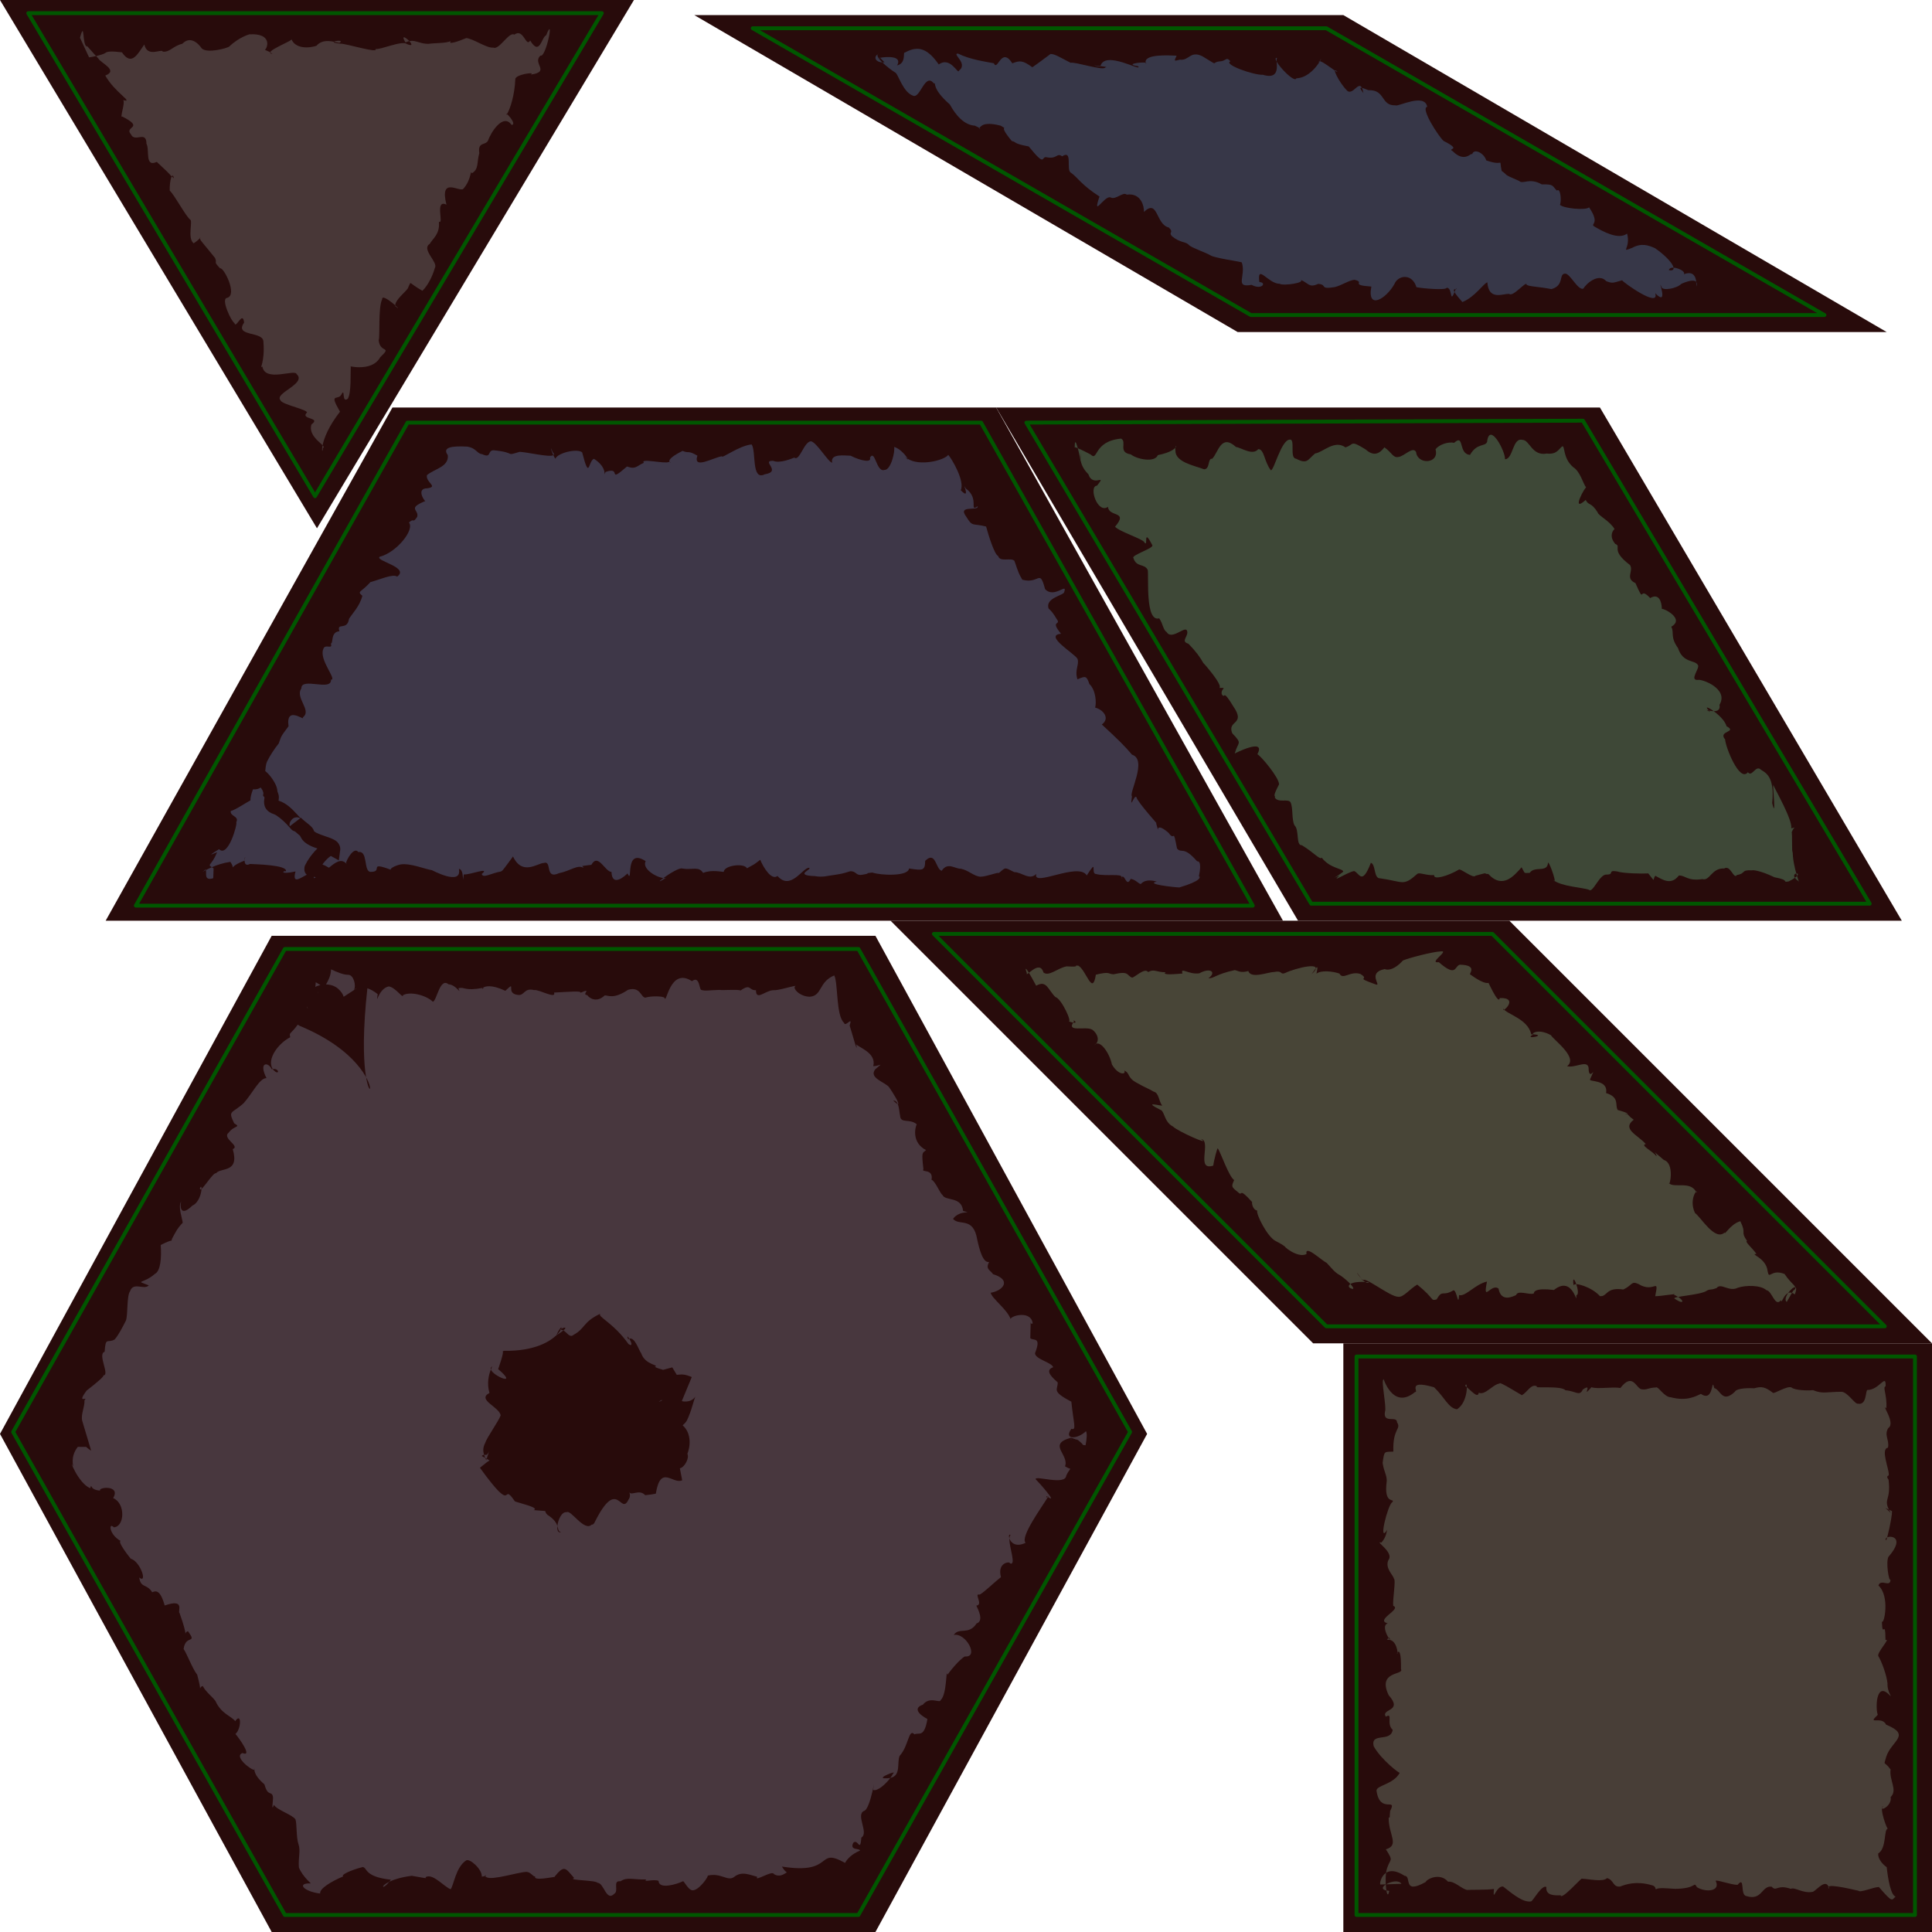 <?xml version="1.0" encoding="UTF-8" standalone="no"?>
<!-- Created with Inkscape (http://www.inkscape.org/) -->
<svg
   xmlns:dc="http://purl.org/dc/elements/1.1/"
   xmlns:cc="http://creativecommons.org/ns#"
   xmlns:rdf="http://www.w3.org/1999/02/22-rdf-syntax-ns#"
   xmlns:svg="http://www.w3.org/2000/svg"
   xmlns="http://www.w3.org/2000/svg"
   xmlns:xlink="http://www.w3.org/1999/xlink"
   xmlns:sodipodi="http://sodipodi.sourceforge.net/DTD/sodipodi-0.dtd"
   xmlns:inkscape="http://www.inkscape.org/namespaces/inkscape"
   width="1000"
   height="1000"
   id="svg2"
   sodipodi:version="0.32"
   inkscape:version="0.46"
   sodipodi:docname="volcanic.svg"
   inkscape:output_extension="org.inkscape.output.svg.inkscape"
   version="1.0"
   inkscape:export-filename="/Users/joe/Documents/Code/BattleMints/volcanic-theme.png"
   inkscape:export-xdpi="23.040001"
   inkscape:export-ydpi="23.040001">
  <sodipodi:namedview
     id="base"
     pagecolor="#ffffff"
     bordercolor="#666666"
     borderopacity="1.0"
     gridtolerance="10000"
     guidetolerance="10"
     objecttolerance="10"
     inkscape:pageopacity="0.0"
     inkscape:pageshadow="2"
     inkscape:zoom="1.0610557"
     inkscape:cx="176.4885"
     inkscape:cy="807.62691"
     inkscape:document-units="px"
     inkscape:current-layer="layer5"
     showgrid="true"
     inkscape:snap-global="true"
     inkscape:object-nodes="true"
     inkscape:window-width="1077"
     inkscape:window-height="832"
     inkscape:window-x="315"
     inkscape:window-y="36"
     inkscape:snap-nodes="true"
     inkscape:snap-bbox="true"
     showguides="true"
     inkscape:guide-bbox="true">
    <inkscape:grid
       empspacing="5"
       spacingy="7.812px"
       spacingx="7.812px"
       enabled="true"
       visible="true"
       id="grid2385"
       type="xygrid" />
    <inkscape:grid
       dotted="false"
       empopacity="0.251"
       empcolor="#ff00ff"
       opacity="0.125"
       color="#ff00ff"
       spacingy="86.6px"
       spacingx="86.6px"
       enabled="false"
       visible="true"
       id="grid2387"
       type="xygrid" />
  </sodipodi:namedview>
  <defs
     id="defs4">
    <linearGradient
       id="linearGradient3709">
      <stop
         id="stop3711"
         offset="0"
         style="stop-color:#ffffff;stop-opacity:1" />
      <stop
         style="stop-color:#e7b291;stop-opacity:1"
         offset="0.133"
         id="stop3721" />
      <stop
         style="stop-color:#c37d0b;stop-opacity:1;"
         offset="0.265"
         id="stop3719" />
      <stop
         style="stop-color:#320b0b;stop-opacity:1;"
         offset="0.5"
         id="stop3717" />
      <stop
         id="stop3713"
         offset="1"
         style="stop-color:#280b0b;stop-opacity:1;" />
    </linearGradient>
    <inkscape:perspective
       id="perspective10"
       inkscape:persp3d-origin="372.04724 : 350.78739 : 1"
       inkscape:vp_z="744.09448 : 526.18109 : 1"
       inkscape:vp_y="0 : 1000 : 0"
       inkscape:vp_x="0 : 526.18109 : 1"
       sodipodi:type="inkscape:persp3d" />
    <radialGradient
       inkscape:collect="always"
       xlink:href="#linearGradient3709"
       id="radialGradient4919"
       gradientUnits="userSpaceOnUse"
       gradientTransform="matrix(5.415,0.881,-0.994,6.108,-1008.63,-4158.862)"
       cx="393.999"
       cy="744.219"
       fx="393.999"
       fy="744.219"
       r="51.314" />
  </defs>
  <g
     inkscape:label="Theme"
     id="layer5"
     inkscape:groupmode="layer">
    <path
       style="fill:#280b0b;fill-rule:evenodd;stroke:none;stroke-width:1.953;stroke-linecap:butt;stroke-linejoin:round;stroke-miterlimit:4;stroke-dasharray:none;stroke-opacity:1;display:inline"
       d="M 0,742.188 L 140.625,484.375 L 453.125,484.375 L 593.75,742.188 L 453.125,1000 L 140.625,1000 L 0,742.188 z"
       id="path13377"
       inkscape:label="#path5308"
       sodipodi:nodetypes="ccccccc" />
    <path
       style="fill:#280b0b;fill-opacity:1;fill-rule:evenodd;stroke:none;stroke-width:1.953;stroke-linecap:butt;stroke-linejoin:round;stroke-miterlimit:4;stroke-dasharray:none;stroke-opacity:1;display:inline"
       d="M 54.688,476.562 L 203.125,210.938 L 515.625,210.938 L 664.062,476.562 L 54.688,476.562 z"
       id="path13382"
       inkscape:label="#path5306"
       sodipodi:nodetypes="ccccc" />
    <path
       style="fill:#280b0b;fill-opacity:1;fill-rule:evenodd;stroke:none;stroke-width:1.953;stroke-linecap:butt;stroke-linejoin:round;stroke-miterlimit:4;stroke-dasharray:none;stroke-opacity:1;display:inline"
       d="M 695.312,1000 L 1000,1000 L 1000,695.312 L 695.312,695.312 L 695.312,1000 z"
       id="path13384"
       inkscape:label="#path5304"
       sodipodi:nodetypes="ccccc" />
    <path
       style="fill:#280b0b;fill-opacity:1;fill-rule:evenodd;stroke:none;stroke-width:1.953;stroke-linecap:butt;stroke-linejoin:round;stroke-miterlimit:4;stroke-dasharray:none;stroke-opacity:1;display:inline"
       d="M 359.375,7.812 L 695.312,7.812 L 976.562,171.875 L 640.625,171.875 L 359.375,7.812 z"
       id="path13386"
       sodipodi:nodetypes="ccccc"
       inkscape:label="#path5298" />
    <path
       style="fill:#280b0b;fill-opacity:1;fill-rule:evenodd;stroke:none;stroke-width:1.953;stroke-linecap:butt;stroke-linejoin:round;stroke-miterlimit:4;stroke-dasharray:none;stroke-opacity:1;display:inline"
       d="M 515.625,210.938 L 671.875,476.562 L 984.375,476.562 L 828.125,210.938 L 515.625,210.938 z"
       id="path13388"
       inkscape:label="#path5300"
       sodipodi:nodetypes="ccccc" />
    <path
       style="fill:#280b0b;fill-opacity:1;fill-rule:evenodd;stroke:none;stroke-width:1.953;stroke-linecap:butt;stroke-linejoin:round;stroke-miterlimit:4;stroke-dasharray:none;stroke-opacity:1;display:inline"
       d="M 0,-1.1368684e-13 L 328.125,-1.1368684e-13 L 164.062,273.438 L 0,-1.1368684e-13 z"
       id="path13390"
       inkscape:label="#path5302"
       sodipodi:nodetypes="cccc" />
    <path
       style="fill:#280b0b;fill-opacity:1;fill-rule:evenodd;stroke:none;stroke-width:1.953;stroke-linecap:butt;stroke-linejoin:round;stroke-miterlimit:4;stroke-dasharray:none;stroke-opacity:1;display:inline"
       d="M 1000,695.312 L 781.25,476.562 L 460.938,476.562 L 679.688,695.312 L 1000,695.312 z"
       id="path13392"
       sodipodi:nodetypes="ccccc"
       inkscape:label="#path6418" />
    <path
       inkscape:transform-center-y="33.599269"
       inkscape:transform-center-x="10.237591"
       inkscape:label="#path5302"
       id="path2453"
       d="M 46.106,29.697 C 47.922,29.462 52.614,28.533 54.432,27.482 C 55.481,26.368 58.885,26.57 63.115,27.085 C 68.178,34.545 71.306,27.787 74.707,23.032 C 76.267,30.11 83.782,24.916 84.271,26.744 C 88.028,27.072 89.481,23.81 94.331,22.664 C 99.642,17.231 104.518,25.3 104.387,25.018 C 107.117,27.842 117.816,24.913 118.693,24.055 C 123.904,19.025 129.639,17.566 129.253,17.763 C 140.752,17.151 138.663,24.526 137.135,25.789 C 141.911,27.944 138.441,26.283 141.033,27.91 C 135.209,27.071 152.382,20.884 150.819,20.223 C 152.488,24.487 158.083,25.436 163.75,23.723 C 167.244,19.648 172.883,21.692 175.655,22.186 C 179.386,19.975 167.206,21.684 175.99,22.588 C 179.458,22.518 195.986,27.871 194.39,25.327 C 196.504,26.024 208.349,20.661 210.657,22.825 C 217.866,25.792 205.202,14.316 209.9,21.979 C 214.638,19.663 216.652,22.946 222.051,22.654 C 225.195,22.208 230.875,22.444 233.31,21.264 C 231.629,23.257 236.942,21.573 241.31,19.711 C 245.036,19.999 251.999,25.096 255.308,24.626 C 258.347,26.124 263.518,16.138 266.211,17.932 C 271.064,14.313 272.156,24.821 274.427,20.97 C 279.453,29.354 280.28,19.074 282.68,18.289 C 287.198,6.747 282.625,30.135 279.765,28.764 C 275.263,32.735 285.234,37.164 274.683,38.624 C 277.789,36.947 266.41,38.539 266.717,41.076 C 266.456,48.323 264.308,56.3 262.145,59.496 C 261.094,56.963 268.093,64.589 264.77,64.645 C 260.416,58.296 253.858,68.861 252.648,72.712 C 251.314,75.463 247.153,73.174 248.087,79.291 C 246.687,83.967 248.002,87.518 244.228,89.713 C 243.422,87.245 244.172,92.844 239.828,97.712 C 238.094,99.777 227.298,90.924 231.077,105.93 C 224.767,102.896 230.027,116.418 227.168,114.759 C 227.828,121.176 223.966,123.466 222.427,126.239 C 217.877,129.025 226.943,135.768 225.099,138.632 C 224.119,142.271 221.682,147.601 218.647,150.508 C 210.913,146.183 213.165,145.196 211.367,148.557 C 211.347,150.243 204.247,154.903 204.561,158.437 C 210.41,163.214 197.507,150.814 197.798,154.91 C 195.668,159.205 196.773,174.067 196.006,176.158 C 196.763,183.074 203.211,178.816 196.791,184.912 C 192.172,193.366 177.992,188.648 181.55,189.703 C 181.356,192.762 181.921,203.391 180.018,206.376 C 176.653,209.014 178.833,200.092 176.673,204.269 C 174.83,207.551 170.098,202.905 175.984,213.093 C 164.108,228.293 167.02,237.052 167.095,231.909 C 169.885,230.919 159.04,226.688 161.204,219.68 C 166.427,215.984 155.822,217.2 158.551,213.859 C 161.337,212.361 145.761,209.495 145.24,207.223 C 141.536,203.524 159.034,198.647 153.522,193.632 C 152.746,190.846 137.193,198.067 135.801,189.701 C 133.93,191.047 137.299,188.021 136.32,176.657 C 136.014,171.349 121.122,174.386 126.365,166.954 C 125.544,160.436 122.152,170.623 121.338,167.205 C 119.768,166.457 114.153,154.675 117.504,154.171 C 123.208,152.832 115.707,138.02 113.915,138.912 C 110.142,134.827 112.603,136.797 111.337,133.569 C 107.303,128.446 103.205,123.918 103.784,124.069 C 102.544,122.178 105.996,122.04 100.242,125.95 C 96.765,123.21 100.091,113.967 98.325,113.606 C 95.487,110.863 90.621,101.396 87.844,98.604 C 87.684,93.69 89.174,88.249 90.022,92.312 C 86.167,89.02 91.227,93.105 81.156,83.799 C 74.714,86.83 77.586,77.295 75.803,74.402 C 75.734,67.262 69.816,74.021 67.739,69.491 C 64.08,65.333 75.177,66.401 63.373,60.357 C 61.69,61.543 65.05,52.956 63.725,51.822 C 69.68,53.379 59.345,47.833 54.496,39.101 C 61.482,36.427 52.276,32.726 50.963,30.353 C 47.314,26.52 44.181,22.528 45.037,24.109 C 42.388,23.651 43.995,9.887 41.401,19.534"
       style="fill:#483737;fill-opacity:1;fill-rule:evenodd;stroke:none;stroke-width:1.953;stroke-linecap:butt;stroke-linejoin:round;stroke-miterlimit:4;stroke-dasharray:none;stroke-opacity:1;display:inline" />
    <path
       inkscape:label="#path6418"
       sodipodi:nodetypes="ccccc"
       id="path2515"
       d="M 928.136,668.097 C 931.272,666.036 927.613,665.39 923.673,659.406 C 916.471,656.578 915.778,662.795 914.912,657.925 C 914.175,650.864 905.245,649.073 909.144,649.043 C 907.307,646.277 902.804,642.552 904.269,642.319 C 900.592,636.99 904.207,639.06 900.793,632.102 C 895.51,633.61 892.562,639.766 892.68,637.928 C 887.611,642.604 880.264,629.842 877.339,627.87 C 873.805,620.426 879.12,614.658 878.096,617.305 C 875.25,610.863 866.347,615.236 863.826,612.368 C 864.203,614.482 866.941,602.132 861.196,600.391 C 853.255,593.774 857.871,596.979 857.352,598.492 C 855.582,595.866 848.612,592.684 851.87,592.182 C 847.808,587.448 839.219,584.472 845.611,579.571 C 842.644,577.362 844.397,578.551 842.086,576.44 C 838.859,576.716 847.237,577.223 837.359,574.548 C 835.714,572.179 838.59,568.001 831.295,565.757 C 832.575,558.548 822.078,560.134 823.025,558.637 C 826.766,550.15 822.895,559.602 822.296,553.964 C 822.68,547.561 815.536,553.102 811.104,551.853 C 817.195,547.464 803.906,538.092 802.787,535.822 C 795.315,531.714 791.946,535.739 793.994,535.254 C 787.259,538.676 802.624,535.542 792.562,535.35 C 790.813,527.223 779.66,524.96 778.176,522.067 C 776.891,525.047 786.896,516.235 776.249,516.59 C 775.752,520.933 769.198,505.828 770.432,508.775 C 767.272,509.293 761.408,504.542 761.015,504.395 C 759.86,504.403 765.443,499.535 755.657,499.324 C 752.808,499.882 754.09,506.216 744.736,498.025 C 738.853,498.804 750.752,491.654 745.624,492.451 C 741.716,492.583 729.022,495.872 726.125,497.165 C 724.007,499.593 720.116,502.82 716.68,501.607 C 707.398,503.446 715.221,510.484 712.222,509.589 C 700.161,505.318 709.61,507.564 704.206,504.15 C 698.904,502.319 695.05,507.482 693.315,503.926 C 689.731,502.666 683.664,502.09 681.402,503.98 C 682.36,499.431 682.135,499.508 678.884,504.218 C 687.035,496.825 670.075,501.17 665.036,503.693 C 662.404,504.625 664.129,502.158 659.393,503.111 C 656.421,503.103 647.469,506.829 646.127,502.608 C 642.118,503.736 640.917,502.478 639.131,502.115 C 629.117,504.3 628.322,506.521 625.459,506.333 C 629.74,503.384 626.743,500.51 620.769,503.782 C 615.412,504.615 610.753,500.288 612.072,503.886 C 609.031,504.148 600.886,504.909 603.342,503.258 C 598.361,503.21 597.37,501.336 594.27,503.151 C 592.599,500.542 586.983,506.216 585.942,506.004 C 583.022,504.91 584.69,502.367 576.369,504.295 C 573.3,504.137 574.655,502.679 567.214,504.493 C 565.449,515.792 562.319,502.248 558.146,499.827 C 554.819,499.547 560.243,500.643 552.099,500.191 C 547.397,501.019 542.978,505.645 540.084,503.358 C 538.065,496.237 530.596,506.49 531.501,503.712 C 530.379,500.598 530.345,499.062 536.322,510.21 C 541.767,507.101 542.328,512.193 546.257,516.048 C 549.401,516.797 555.361,529.746 552.979,528.647 C 560.23,530.981 554.362,526.771 555.95,528.601 C 551.331,534.755 561.958,530.886 565.372,532.967 C 568.161,534.917 569.506,539.002 566.512,540.954 C 569.109,537.563 574.32,545.003 575.533,550.979 C 579.105,556.994 583.213,556.097 581.857,554.088 C 585.113,555.497 583.173,557.626 588.327,560.422 C 592.889,563.03 594.101,563.244 597.165,565.04 C 599.945,565.662 599.731,570.069 601.509,572.135 C 601.968,572.932 589.937,569.164 601.285,574.787 C 603.035,576.826 602.982,580.927 607.215,583.144 C 609.286,585.369 627.245,593.452 621.668,589.533 C 627.268,590.553 618.675,606.372 627.993,603.311 C 628.179,601.119 630.17,593.409 630.375,594.45 C 632.004,596.949 636.111,609.119 638.795,610.781 C 637.239,614.263 637.335,614.278 640.82,617.099 C 643.533,619.725 640.536,613.716 648.199,622.29 C 647.836,621.444 647.857,625.959 650.746,626.624 C 649.993,628.333 656,640.164 660.154,642.28 C 666.491,645.553 664.488,645.399 664.993,644.904 C 663.657,644.636 671.666,651.478 676.251,649.091 C 675.268,643.97 683.969,652.344 686.703,653.684 C 689.881,657.163 690.433,657.907 692.162,659.194 C 696.43,661.53 701.552,666.783 700.272,667.146 C 696.364,666.648 697.117,662.543 708.667,663.698 C 705.923,666.092 698.158,652.196 705.406,662.953 C 705.603,659.867 719.209,671.171 723.735,671.221 C 726.414,671.559 729.461,667.357 733.552,664.898 C 742.947,672.476 740.214,673.401 743.562,672.589 C 746.809,667.081 746.461,671.356 752.26,667.88 C 754.045,667.398 754.799,677.207 755.207,670.311 C 758.444,671.373 763.454,664.754 769.66,663.325 C 767.368,674.83 771.664,664.02 775.626,666.951 C 776.991,674.363 783.232,670.948 784.727,670.329 C 785.649,667.582 791.168,670.347 793.871,669.534 C 793.937,668.672 794.518,666.481 804.31,667.696 C 814.461,659.573 816.255,677.009 815.919,670.352 C 818.671,670.221 813.284,656.35 814.461,665.277 C 814.94,663.46 823.926,666.172 828.132,670.881 C 832.105,671.274 831,666.088 840.22,667.445 C 844.923,665.327 844.196,662.804 848.085,664.615 C 856.328,669.711 858.795,660.487 856.729,670.918 C 859.77,670.926 869.12,669.264 866.381,670.123 C 872.069,672.67 872.168,675.847 867.017,672.329 C 863.832,671.022 880.591,670.467 883.586,667.955 C 885.813,666.95 884.581,668.066 888.484,666.711 C 890.72,663.736 894.907,668.893 899.501,666.526 C 903.732,665.125 911.398,665.128 914.288,667.794 C 917.277,668.139 918.694,676.917 921.859,672.939 C 922.1,676.183 923.769,665.903 929.012,669.996 C 932.432,660.591 921.585,671.588 924.816,673.869"
       style="fill:#484537;fill-opacity:1;fill-rule:evenodd;stroke:none;stroke-width:1.953;stroke-linecap:butt;stroke-linejoin:round;stroke-miterlimit:4;stroke-dasharray:none;stroke-opacity:1;display:inline" />
    <path
       inkscape:label="#path5304"
       id="path2581"
       d="M 714.431,975.425 C 713.847,974.755 716.05,963.775 727.001,970.914 C 730.907,970.937 725.675,980.928 737.906,974.138 C 738.586,972.503 745.34,969.137 749.488,973.944 C 752.911,973.584 756.254,977.571 759.392,978.244 C 761.483,978.076 769.849,978.266 773.263,977.727 C 772.618,985.328 774.225,976.059 777.985,976.449 C 783.974,981.204 788.491,984.694 792.427,984.187 C 793.379,984.183 797.955,975.368 800.411,976.691 C 799.888,981.239 804.752,981.114 807.797,980.995 C 808.07,983.704 818.114,972.427 818.688,972.393 C 822.718,972.582 829.659,974.275 831.803,972.11 C 835.428,973.027 834.732,976.985 838.642,976.452 C 841.727,975.24 847.046,973.528 854.78,975.732 C 858.206,976.539 855.762,978.698 858.065,977.477 C 861.052,976.932 865.617,977.805 868.368,977.627 C 878.565,977.256 876.373,973.632 878.354,976.824 C 882.98,979.648 890.696,978.973 888.055,973.58 C 887.94,972.635 895.999,975.615 899.36,975.596 C 903.44,970.683 900.507,980.825 903.86,981.382 C 912.098,984.012 911.754,975.919 916.993,976.534 C 919.522,979.362 919.674,975.156 926.898,977.659 C 929.057,976.559 933.048,980.257 938.409,979.19 C 940.769,977.87 945.47,971.697 946.831,977.7 C 943.474,974.337 956.893,977.489 961.957,978.656 C 962.809,979.82 969.726,976.724 972.519,976.724 C 979.804,985.118 979.057,983.553 981.138,981.654 C 978.775,981.079 977.247,972.959 976.559,966.459 C 974.282,964.852 971.943,962.077 972.152,959.357 C 976.72,956.6 974.89,946.225 977.262,946.547 C 977.009,947.797 972.413,935.432 974.724,934.831 C 972.007,938.199 979.509,934.941 978.583,930.174 C 982.374,926.552 977.738,921.411 978.576,915.901 C 975.065,910.993 974.884,914.576 976.326,909.252 C 979.008,900.974 989.531,898.14 976.234,892.676 C 974.032,887.867 965.937,893.296 971.944,887.576 C 970.764,884.889 970.811,870.551 977.509,876.88 C 980.561,879.72 976.732,876.409 976.971,871.313 C 976.531,867.088 974.075,860.245 972.191,857.149 C 971.464,855.256 978.902,847.539 975.925,848.921 C 975.844,837.124 974.375,848.916 974.055,839.28 C 975.126,841.274 978.407,826.279 972.278,820.65 C 973.486,816.918 978.471,821.958 978.506,817.663 C 977.625,818.583 976.066,808.544 977.442,805.819 C 988.368,793.334 974.075,794.416 976.221,797.262 C 976.602,797.545 979.321,785.571 979.318,782.185 C 973.496,779.322 976.73,780.877 978.657,783.131 C 974.108,775.336 978.941,777.63 977.525,765.899 C 975.842,763.626 977.689,764.228 977.632,763.29 C 977.758,760.117 973.256,749.925 977.197,749.325 C 978.109,745.427 975.041,742.857 977.371,739.141 C 981.433,736.684 973.405,726.124 976.372,728.951 C 976.865,722.283 974.296,717.839 975.983,717.603 C 976.298,710.395 972.802,719.53 966.53,719.455 C 965.498,720.04 966.267,727.452 961.698,726.537 C 960.123,726.975 956.439,720.593 953.218,720.395 C 945.534,720.351 943.491,721.667 938.418,719.538 C 935.398,719.895 928.897,719.55 927.423,718.235 C 925.296,716.839 917.81,721.963 917.554,720.84 C 913.816,717.969 911.854,717.427 908.011,718.568 C 902.777,718.278 898.48,718.985 897.992,720.341 C 891.363,726.617 890.639,719.337 887.292,718.467 C 885.685,711.829 887.35,726.285 880.395,721.477 C 877.802,722.63 873.118,725.437 864.815,723.223 C 861.293,723.142 858.274,717.343 857.083,718.147 C 852.874,718.337 852.746,719.47 849.743,719.105 C 846.788,718.751 845.225,710.018 838.7,718.431 C 834.718,717.666 826.704,719.142 823.744,718.017 C 818.011,724.463 825.025,715.159 819.245,719.24 C 817.491,722.962 815.691,719.974 810.259,719.597 C 808.045,717.005 792.977,718.802 795.641,717.626 C 792.611,715.927 790.653,720.445 787.859,722.087 C 788.832,723.111 775.663,714.517 776.19,716.111 C 772.642,716.548 768.664,722.409 765.406,720.86 C 764.889,724.135 761.536,719.713 758.362,717.322 C 759.759,713.519 760.156,725.909 754.099,729.435 C 749.738,728.868 747.819,723.386 742.286,718.05 C 727.654,713.854 734.724,720.782 732.429,720.498 C 720.679,730.263 715.768,712.396 716.176,713.933 C 714.572,714.026 717.877,728.513 716.845,730.74 C 715.756,737.071 723.059,732.549 723.097,736.162 C 725.453,739.948 720.768,739.086 721.198,751.334 C 716.531,751.642 716.529,750.521 715.644,757.26 C 716.473,762.325 717.759,763.108 717.786,766.554 C 716.003,779.541 722.457,775.119 720.625,777.573 C 718.429,778.517 713.014,799.79 718.1,791.728 C 717.656,792.423 717.701,795.538 714.986,798.45 C 710.929,797.254 721.85,803.459 718.645,807.456 C 716.694,811.64 721.186,815.328 721.463,817.071 C 722.643,817.796 720.739,827.802 721.135,831.188 C 725.753,832.864 711.357,838.568 718.337,840.263 C 713.853,841.405 721.125,852.059 719.112,847.582 C 715.186,850.698 722.112,845.03 723.443,855.561 C 721.954,858.195 725.354,848.481 725.155,863.938 C 726.955,867.135 712.685,864.67 718.757,877.392 C 726.541,886.156 714.598,884.254 717.287,888.561 C 721.261,886.186 717.318,892.284 720.853,895.338 C 719.925,902.011 709.299,896.453 711.003,903.817 C 714.943,910.984 724.915,918.434 724.536,917.539 C 721.232,923.786 712.082,924.042 712.489,927.001 C 714.337,939.169 723.372,929.895 719.528,937.378 C 718.995,942.527 719.84,939.725 718.764,940.996 C 718.739,949.634 724.496,955.103 717.324,957.203 C 721.454,963.671 719.649,961.691 717.886,967.157 C 716.281,972.417 717.884,985.243 719.056,978.718 C 709.7,978.019 722.942,970.978 725.388,975.074"
       style="fill:#483e37;fill-opacity:1;fill-rule:evenodd;stroke:none;stroke-width:1.953;stroke-linecap:butt;stroke-linejoin:round;stroke-miterlimit:4;stroke-dasharray:none;stroke-opacity:1;display:inline" />
    <path
       style="fill:#48373e;fill-rule:evenodd;stroke:none;stroke-width:1.953;stroke-linecap:butt;stroke-linejoin:round;stroke-miterlimit:4;stroke-dasharray:none;stroke-opacity:1;display:inline"
       d="M 171.375,501.75 C 171.343,502.294 171.27,502.768 171.219,503.156 C 171.027,504.593 170.694,505.483 170.375,506.312 C 169.946,507.428 169.336,508.474 168.75,509.531 C 170.273,509.576 172.072,509.874 173.656,510.812 C 175.626,511.979 176.796,513.611 177.406,514.75 C 177.766,515.423 177.656,515.45 177.875,515.938 L 184.75,511.469 C 184.127,511.714 183.606,512.035 183.188,512.375 C 184.509,510.129 183.005,504.551 180.281,504.562 C 177.592,504.562 174.341,503.103 171.375,501.75 z M 431.812,504.875 C 423.621,508.27 425.677,515.419 419.125,515.906 C 413.649,515.813 409.678,511.09 411.906,510.25 C 409.185,510.586 402.808,512.755 400.125,512.531 C 395.932,512.804 391.305,518.173 391.281,512.531 C 387.36,512.648 388.765,508.89 383.281,512.688 C 382.073,511.992 374.574,512.662 372.281,512.375 C 366.35,512.552 365.286,513.047 362.938,512.375 C 361.851,511.925 362.133,504.841 358.156,507.844 C 346.629,500.372 344.923,520.453 343.938,516.469 C 343.176,515.497 336.785,515.469 334.031,516.375 C 331.654,516.299 331.564,510.451 325.094,512.312 C 317.48,517.435 314.706,515.078 313,515.219 C 309.049,519.033 305.283,516.966 303.938,515.062 C 300.676,514.909 306.928,511.039 300.406,513.875 C 301.166,512.721 294.914,513.343 286.781,513.75 C 288.064,517.392 278.771,511.934 276.5,512.469 C 271.132,511.128 271.609,515.463 268.031,514.969 C 261.13,514.135 267.886,506.886 261.562,512.844 C 254.296,509.38 250.873,510.513 249.875,511.312 C 250.068,511.277 250.236,511.257 250.438,511.219 C 249.572,512.154 249.267,511.823 249.844,511.344 C 240.079,513.126 240.81,510.659 237.25,511.5 C 238.978,515.524 236.307,509.707 232.156,509.469 C 227.678,505.723 226.116,517.938 224.062,518.5 C 220.501,515.075 212.343,513.027 208.594,515.094 C 208.642,517.204 204.853,511.096 201.219,510.562 C 195.525,511.729 194.534,521.754 195.5,514.562 C 193.511,512.975 191.722,512.046 190.156,511.531 C 180.562,598.391 215.137,555.85 155.094,530.969 C 154.747,530.777 154.428,530.577 154.094,530.375 C 150.399,535.532 149.548,534.163 150.219,536.875 C 144.256,539.877 137.863,548.165 141.156,553.312 C 145.006,552.872 144.584,557.308 141.281,553.531 C 141.233,553.463 141.201,553.382 141.156,553.312 C 140.985,553.332 140.813,553.366 140.625,553.406 C 138.89,549.477 133.625,549.587 137.938,558.031 C 134.383,557.887 130.546,566.088 126.125,571 C 119.818,576.651 117.889,574.576 121.219,581.438 C 124.99,583.627 121.207,582.399 118.375,586.25 C 114.628,589.194 124.587,593.149 120.469,594.781 C 124.096,607.319 114.333,604.137 111.844,607.25 C 110.509,606.795 106.118,613.874 104.312,615.375 C 104.244,617.596 102.893,622.583 99.594,624 C 92.652,630.816 93.295,623.062 93.781,621.875 C 91.932,624.561 94.524,631.065 94.562,632.906 C 91.504,636.068 90.807,637.997 89.094,641.062 C 88.128,643.401 90.768,640.538 83.188,644.406 C 83.652,650.903 83.159,657.859 80.156,659.375 C 73.992,664.772 69.433,662.459 77,665.281 C 74.751,667.953 69.017,663.259 67.312,668.344 C 65.543,670.815 66.261,680.06 65.219,683.438 C 63.46,686.91 61.331,691.051 59.344,693.312 C 55.617,695.472 54.684,691.562 54.156,699.688 C 50.254,700.76 57.103,712.017 53.469,711.875 C 54.255,712.187 49.808,715.908 44.844,719.75 C 39.241,727.298 46.05,722.237 43.719,724.812 C 43.95,728.002 41.712,732.215 42.562,735.438 L 47.188,750.875 L 46.344,750.312 C 45.744,749.898 45.169,749.454 44.594,748.906 C 42.891,748.903 41.884,748.961 40.281,748.875 C 38.514,751.147 36.989,754.287 37.875,759 C 35.468,754.09 40.113,767.376 46.656,770.312 C 47.911,767.087 45.673,771.164 51.844,771.531 C 50.513,769.752 62.723,768.424 58.562,775.406 C 65.097,778.14 64.522,790.26 58.906,790.531 C 56.144,787.649 56.339,794.227 62.438,797.594 C 60.902,797.88 65.294,803.836 67.625,806.75 C 72.788,808.248 76.457,820.003 72.062,816.531 C 72.935,822.248 75.871,819.504 78.781,824.156 C 80.599,823.364 82.899,822.656 85.25,831 C 96.216,827.147 91.697,834.271 92.938,834.906 C 95.385,841.734 95.919,844.523 96,845.531 C 96.114,845.103 96.444,844.532 97.281,844.281 C 102.309,851.258 96.081,845.771 95.031,853.5 C 96.892,856.238 99.6,863.731 102.062,866.812 C 103.449,872.005 103.593,873.714 103.594,874.094 C 103.638,873.721 103.892,872.866 104.969,872.719 C 106.76,876.023 109.52,877.764 111.531,880.438 C 114.398,887.02 119.876,888.323 121.75,890.875 C 125.082,885.926 124.944,894.855 121.875,897.5 C 123.84,899.787 130.892,909.615 125.531,907.375 C 120.634,909.059 130.486,916.632 131.625,916 C 131.597,915.776 131.565,915.54 131.562,915.312 C 131.758,915.699 131.772,915.918 131.625,916 C 131.952,918.635 133.99,921.084 136.875,923.594 C 138.721,930.414 140.689,926.5 141.312,930.219 C 141.453,931.676 140.256,938.281 141.781,934.188 C 143.456,936.93 151.354,939.287 152.938,941.719 C 153.737,944.247 153.271,951.05 154.5,954.562 C 155.704,958.047 154.276,961.509 154.719,966.625 C 156.651,971.602 162.227,975.871 160.781,974.844 C 153.255,974.618 157.309,979.1 165.719,980.094 C 165.248,977.633 171.203,973.939 177.719,971.188 C 176.078,970.651 181.082,968.054 187.75,966.375 C 190.258,966.712 188.345,971.387 202.312,972.938 C 202.041,973.326 201.785,973.65 201.531,973.969 C 203.858,972.847 207.549,971.639 213.125,970.906 C 224.436,972.874 218.601,971.989 220.906,971.344 C 224.558,970.132 230.066,976.698 233.25,977.875 C 234.958,975.602 235.858,966.527 241.281,962.938 C 243.267,961.824 249.658,967.67 249.375,971.344 C 250.116,971.263 250.611,971.169 250.969,971.094 C 250.353,970.455 252.81,970.705 250.969,971.094 C 251.102,971.232 251.339,971.427 251.844,971.656 C 254.917,973.312 267.625,969.158 272.375,968.875 C 274.781,968.889 275.805,971.481 277.031,971.219 C 275.836,973.686 285.527,971.616 286.938,971.5 C 292.24,964.892 292.7,967.001 297.188,972.062 C 293.311,973.331 308.372,973.076 309.312,974.562 C 312.587,974.496 313.797,984.55 317.969,980.188 C 320.473,978.796 316.874,973.177 321.156,973.75 C 324.773,971.335 327.616,973.014 334.5,972.812 C 332.598,974.459 338.271,972.442 340.875,973.531 C 340.952,978.133 350.322,975.273 353.406,973.781 C 353.851,972.893 356.09,978.435 358.562,978.438 C 361.98,978.308 366.819,971.155 366.312,970.812 C 373.292,969.146 376.639,974.088 380.031,971.469 C 383.969,968.269 388.277,970.538 391.969,971.438 C 390.159,974.345 400.028,967.722 400.594,970.062 C 403.339,971.68 405.411,970.329 407.25,969.156 C 406.597,968.585 405.836,968.073 404.719,966.125 C 432.027,970.529 422.364,956.012 436.906,963.969 C 437.091,964.07 437.203,964.155 437.375,964.25 C 438.614,962.09 440.73,959.787 445.188,957.812 C 444.74,956.493 439.651,957.91 441.656,953.812 C 444.136,951.413 445.196,959.332 445.844,951.125 C 449.855,948.704 442.778,939.385 447.188,937.344 C 450.659,936.669 453.577,915.816 451.906,926.469 C 454.188,927.326 458.513,923.381 460.844,920.25 C 460.136,920.401 459.293,920.47 458.312,920.438 C 452.954,920.605 465.039,915.939 462.219,918 C 461.966,918.615 461.473,919.405 460.844,920.25 C 466.558,919.032 464.12,912.364 465.656,908.812 C 470.374,903.744 470.273,894.314 473.344,897.719 C 475.423,896.409 478.317,899.961 480.031,889.75 C 475.706,887.502 472.436,884.092 477.688,882.344 C 481.266,877.75 486.559,881.836 486.906,879.969 C 490.322,876.704 489.493,862.934 490.469,866.875 C 491.136,865.623 496.564,858.914 499.406,857.375 C 506.976,858.086 499.967,844.931 493.656,846.25 C 496.47,842.045 501.344,846.59 505.469,840.312 C 509.479,838.946 506.134,832.778 505.344,831.062 C 509.095,830.743 504.088,824.711 506.812,825.344 C 507.632,825.808 514.63,818.964 518.094,816.344 C 515.969,808.326 523.245,808.13 522.688,809.188 C 526.267,810.65 522.24,800.741 522.469,796.312 C 522.023,794.998 522.271,793.909 523.062,794.5 C 522.657,794.837 522.511,795.499 522.469,796.312 C 523.173,798.392 525.675,801.043 530.844,798.562 C 527.853,795.527 539.462,779.818 542.406,774.844 C 542.353,774.807 542.306,774.758 542.25,774.719 C 541.734,775.113 541.214,775.38 541.781,774.406 C 541.963,774.541 542.093,774.607 542.25,774.719 C 542.404,774.601 542.567,774.489 542.688,774.375 C 542.729,774.301 542.808,774.161 542.844,774.094 C 543.041,774.003 542.912,774.161 542.688,774.375 C 542.617,774.501 542.492,774.699 542.406,774.844 C 547.997,778.724 537.086,766.543 536.031,765.656 C 535.674,763.439 551.47,769.164 551.906,763.719 C 552.544,762.35 553.263,761.241 554,760.281 C 553.183,760.012 552.309,759.621 551.25,758.969 C 553.563,752.818 541.894,747.558 554.312,744.188 C 555.355,744.504 556.128,744.754 556.969,745.094 C 557.389,745.263 557.199,744.549 559.406,746.594 C 559.691,746.857 560.158,747.241 560.594,747.906 C 560.981,747.977 561.46,748.028 561.875,748.094 C 562.535,744.814 562.752,741.811 562.094,740.781 C 557.646,745.086 550.348,745.284 554.562,739.531 C 557.375,740.604 555.624,736.52 554.531,725.5 C 543.862,719.939 547.647,719.406 547.469,715.531 C 545.651,713.761 540.016,709.468 545.156,707.656 C 544.089,705.039 535.872,703.566 535.719,700.438 C 539.182,691.566 534.895,694.197 533.281,692.625 C 533.691,678.915 533.051,687.112 534.5,684.844 C 533.564,678.301 523.741,680.84 523.062,682.656 C 521.19,677.608 513.633,672.372 512.75,669.125 C 518.807,668.245 524.104,662.614 514.031,659.531 C 512.279,657.098 510.03,657.002 511.938,653.188 C 508.732,653.829 506.899,646.482 505.844,641.781 C 503.838,629.432 496.506,634.77 493.281,630.875 C 496.92,625.814 504.581,628.486 498.5,626.781 C 497.745,619.043 489.293,621.847 487.812,618.5 C 486.548,617.656 484.009,611.17 482.156,610.656 C 483.259,604.655 476.578,607.069 477.969,605.188 C 476.842,595.464 477.507,597.11 479.312,595.281 C 471.76,591.383 473.678,583.485 474.5,581.938 C 470.888,578.798 466.104,581.708 465.906,577.562 C 465.561,576.264 465.467,573.333 464.656,571.438 C 464.288,571.35 463.564,570.831 462.344,569.688 C 463.482,569.557 464.184,570.334 464.656,571.438 C 466.132,571.789 461.824,565.107 460.344,562.938 C 458.543,560.146 449.382,558.099 453.031,553.469 C 457.419,549.61 455.991,551.582 452,551.875 C 453.785,544.968 444.454,542.179 443.219,540.531 C 444.271,546.857 440.939,534.345 439.781,530.812 C 441.617,525.38 437.54,532.005 436.875,529.406 C 432.667,525.779 433.839,508.834 431.812,504.875 z M 286.938,971.5 C 286.884,971.566 286.836,971.619 286.781,971.688 C 287.292,971.51 287.213,971.477 286.938,971.5 z M 201.531,973.969 C 196.436,976.424 198.008,978.407 201.531,973.969 z M 104.312,615.375 C 104.347,614.26 104.029,613.83 103.5,614.938 C 103.44,615.79 103.783,615.815 104.312,615.375 z M 163.438,508.406 C 163.38,509.211 163.316,510.023 163.219,510.844 C 163.244,510.833 163.27,510.822 163.312,510.812 C 163.743,510.509 164.571,510.192 165.75,509.875 C 165.773,509.858 165.822,509.859 165.844,509.844 L 163.438,508.406 z M 164.531,513.375 C 164.511,513.402 164.517,513.645 164.531,513.875 C 164.544,513.844 164.561,513.815 164.562,513.812 C 164.73,513.905 164.592,513.295 164.531,513.375 z M 164.531,513.875 C 164.514,513.92 164.5,513.971 164.5,513.969 L 164.562,514.25 C 164.546,514.097 164.537,513.975 164.531,513.875 z M 158.875,521.031 C 158.862,521.031 158.849,521.046 158.844,521.062 C 158.828,521.109 159.208,521.846 159.281,522.062 C 159.276,522.008 159.255,521.863 159.25,521.812 C 159.215,521.442 158.968,521.035 158.875,521.031 z M 287.906,691.219 C 289.686,690.103 290.864,689.244 291.594,688.625 C 291.005,688.295 290.405,688.182 289.719,688.5 C 290.896,687.127 294.297,686.345 291.625,688.625 C 293.415,689.65 294.897,692.592 296.781,690.969 C 303.134,687.531 301.514,684.33 310.75,679.969 C 308.873,681.425 317.494,684.584 325.312,695.688 C 327.792,697.285 326.71,694.539 325.719,692.906 C 328.542,691.988 330.332,698.179 331.906,700.531 C 334.006,706.706 341.723,706.441 338.906,707.469 C 340.048,708.114 341.68,708.562 343.219,709.031 L 347.969,707.75 L 350.281,711.594 C 350.315,711.594 350.304,711.591 350.344,711.594 C 351.303,711.648 353.326,710.825 357.062,712.375 C 357.091,712.384 357.128,712.366 357.156,712.375 L 357.156,712.406 C 357.473,712.54 357.719,712.578 358.062,712.75 L 352.906,725.188 C 354.413,725.687 356.458,725.418 357.625,724.844 C 358.792,724.269 359.291,723.683 359.562,723.344 C 360.106,722.665 359.964,722.703 359.844,723 C 359.603,723.595 359.109,725.197 358.594,726.938 C 358.079,728.678 357.497,730.62 356.688,732.562 C 356.037,734.125 355.588,735.995 353.312,737.719 C 355.296,739.499 356.225,741.552 356.625,743.469 C 357.239,746.412 356.929,749.452 355.812,752.438 C 355.893,752.844 356.052,753.134 356.062,753.656 C 356.106,755.798 354.478,758.479 353.062,759.469 C 352.519,759.849 352.318,759.791 351.906,760 C 352.051,760.794 352.203,761.526 352.344,762.312 C 352.632,763.92 352.901,765.213 353.094,766.188 C 348.244,768.506 341.964,757.7 339.438,773.125 C 338.126,773.402 336.376,773.678 333.938,773.906 C 330.968,770.582 326.763,774.384 325.75,772.375 C 326.285,773.9 326.095,775.181 325.312,776.188 C 321.185,784.927 319.786,764.072 307.969,787.594 C 307.529,788.601 307.005,789.246 306.281,789.125 C 302.372,792.975 295.49,781.191 293.281,782.719 C 290.793,782.306 288.807,786.638 288.5,789.844 C 289.056,791.55 288.875,792.718 290.406,793.031 C 288.813,793.577 288.299,791.949 288.5,789.844 C 287.997,788.301 286.905,786.317 283.344,784.062 C 280.642,781.324 285.304,782.493 276.188,781.625 C 279.691,780.422 268.805,778.036 266.5,777.094 C 258.956,766.05 267.199,785.671 248.406,759.719 C 248.913,759.318 249.953,758.478 251.531,757.219 C 252.005,756.841 252.514,756.455 253.312,756 C 253.342,755.983 253.376,755.955 253.406,755.938 C 252.906,755.611 252.406,755.32 251.906,755.031 L 251.656,755.812 C 251.666,755.894 251.649,755.949 251.594,755.969 L 251.656,755.812 C 251.631,755.603 251.415,755.16 251.156,754.594 C 250.322,754.132 249.722,753.814 249.344,753.625 C 249.814,753.171 250.195,753.028 250.531,753 C 250.053,751.412 249.846,749.338 251.062,747.031 C 252.037,743.925 258.075,735.68 259.156,732.562 C 258.335,728.111 246.667,724.492 253.344,721 C 251.807,715.732 253.144,711.219 254.062,708.875 C 253.901,708.418 253.93,708.003 254.281,707.656 C 254.533,707.358 254.695,707.225 254.75,707.188 C 254.696,707.362 254.406,707.999 254.062,708.875 C 255.281,712.321 268.623,717.817 257.844,708.656 C 257.866,708.548 261.202,699.315 260.125,699.5 C 260.372,699.392 260.601,699.293 260.812,699.188 C 292.799,699.728 293.666,678.379 287.906,691.219 z M 250.531,753 C 250.721,753.63 250.951,754.145 251.156,754.594 C 251.392,754.725 251.656,754.886 251.906,755.031 L 253.188,751.125 C 252.043,753.688 251.457,752.922 250.531,753 z M 324.812,691.812 C 324.934,691.754 325.295,692.262 325.688,692.906 C 325.507,692.967 325.314,693.065 325.125,693.188 C 324.767,692.261 324.713,691.86 324.812,691.812 z M 342.5,724.562 C 342.038,724.848 341.556,725.161 341.062,725.469 C 341.259,725.526 341.751,725.363 342.688,724.844 C 342.591,724.779 342.535,724.68 342.5,724.562 z M 554.25,744.719 C 554.193,744.72 553.976,744.835 553.906,744.844 L 554.906,744.875 C 554.751,744.87 554.65,744.712 554.25,744.719 z M 551.469,757.469 C 551.86,757.704 551.908,757.626 551.906,757.625 C 551.905,757.624 551.57,757.504 551.469,757.469 z M 352.531,765.719 C 352.442,765.576 352.458,765.54 352.312,765.344 L 352.531,765.719 z M 96,845.562 C 95.872,846.093 96.053,846.282 96,845.562 z M 490.469,866.906 C 490.394,867.056 490.388,867.133 490.5,867.062 C 490.485,866.995 490.483,866.966 490.469,866.906 z"
       id="path2787"
       sodipodi:nodetypes="csscssccccccccccccccccccccccccccccccccccccccccccccccccccccccccccccccccccccccccccccccccccccccccccccccccccccccccccccccccccccccccccccccccccccccccccccccccccccccccccccccccsscccccccsscccccccccccccccccccccccccccccccccccccccccccsccccssccccccsssccccccccccccccscccccssssscscsscscccccccccccccccsscccccccccccccscccccccccccccccccccccccscccccccsc" />
    <path
       style="fill:#3e3748;fill-opacity:1;fill-rule:evenodd;stroke:none;stroke-width:1.953;stroke-linecap:butt;stroke-linejoin:round;stroke-miterlimit:4;stroke-dasharray:none;stroke-opacity:1;display:inline"
       d="M 621.188,448.469 C 621.169,446.89 620.787,445.677 619.625,445.813 C 612.393,437.514 611.706,442.042 609.219,439.188 C 606.991,427.629 608.259,436.006 604.844,431.062 C 596.007,423.439 601.156,435.108 598.344,425.906 C 601.357,428.913 588.435,414.942 588.219,412.594 C 586.916,411.073 584.767,420.009 585.906,412.188 C 584.134,410.72 594.091,393.156 585.938,390.625 C 582.263,386.24 578.562,382.602 570.313,375 C 574.794,371.682 570.906,367.263 566.844,366.25 C 567.587,363.609 567.17,357.166 563.875,354.062 C 562.393,349.797 561.948,349.772 557.688,351.625 C 556.075,346.626 558.818,343.959 557.688,340.969 C 556.122,338.199 540.051,328.863 549.188,328.031 C 543.129,320.658 549.665,323.959 546.875,320.312 C 545.262,317.548 544.269,316.382 542.719,314.906 C 540.944,309.352 550.771,308.199 550.844,306.406 C 552.645,301.22 545.734,310.018 540.938,304.938 C 537.99,293.98 538.137,302.462 529.156,300.062 C 527.509,297.266 527.248,296.731 525.063,290.281 C 523.307,288.418 517.522,291.142 516.656,287.781 C 514.669,287.06 511.445,276.398 510.406,272.531 C 503.191,270.663 503.5,272.976 500.125,267.438 C 495.32,261.021 506.702,264.828 506.031,262.031 C 501.334,265.269 507.21,258.124 499.906,252.844 C 497.373,248.175 503.048,259.621 497.281,253.75 C 499.53,249.095 492.669,237.471 490.813,235.438 C 488.786,238.287 476.02,241.497 469.812,237.438 C 470.12,238.058 469.781,237.978 468.438,236.313 C 468.848,236.745 469.305,237.106 469.812,237.438 C 469.209,236.218 466.059,232.176 462.781,231.344 C 463.424,233.259 461.218,243.435 457.75,243.25 C 453.54,244.614 452.968,232.275 450.281,236.906 C 451.283,239.614 445.492,238.554 440.281,235.875 C 437.421,235.868 429.544,234.563 430.75,239.5 C 428.692,239.261 422.782,228.991 419.781,228.406 C 416.103,228.533 413.837,239.048 411.156,236.844 C 410.021,237.277 403.695,240.027 400.219,238.531 C 393.521,238.321 405.011,244.011 395.813,245.5 C 388.786,249.082 391.479,233.247 389.031,230.031 C 382.439,230.693 373.413,237.666 373.656,236.156 C 368.975,236.897 358.582,243.224 360.969,235.844 C 355.765,232.866 357.017,234.901 353.281,233.375 C 346.205,236.901 346.066,238.601 346.625,239.25 C 346.493,239.206 346.343,239.176 346.156,239.125 C 344.205,240.23 331.01,236.964 333.25,239.562 C 329.496,241.105 329.211,243.141 324.531,241.469 C 313.724,250.822 322.274,241.154 313.438,244.281 C 313.127,244.93 312.983,245.286 312.906,245.531 C 313.028,244.458 312.846,240.919 307.406,237.469 C 304.327,238.796 305.213,249.158 301.313,234.125 C 298.652,231.969 288.561,234.449 287.469,237.438 C 287.105,237.012 286.749,236.327 286.406,235.594 C 284.387,236.859 272.813,233.978 268.938,233.875 C 260.945,236.281 267.763,234.287 255.594,233.063 C 252.092,232.978 254.614,237.456 249.531,235.062 C 246.783,234.828 246.641,231.885 241.719,231.156 C 233.928,230.766 228.736,231.449 231.781,235.594 C 232.395,241.711 224.9,242.61 220.969,245.938 C 220.256,249.837 227.203,251.945 221.063,252.75 C 215.513,252.782 219.341,258.938 220.125,259.344 C 210.506,263.271 217.028,263.787 215.938,267.5 C 213.416,271.315 214.596,267.739 211.656,270.469 C 214.788,274.12 205.217,286.028 196.5,288.188 C 193.927,290.277 212.266,293.617 205.562,298.469 C 203.507,296.776 196.061,300.204 191.75,301.281 C 186.815,306.78 184.587,305.937 187.563,308.375 C 186.116,313.997 182.294,317.544 180.656,320.313 C 179.726,326.676 174.086,321.859 175.688,326.75 C 170.943,326.984 172.634,333.288 171.219,333.062 C 172.447,336.544 168.188,332.942 167.344,335.938 C 164.954,341.483 174.68,351.965 171.313,351.812 C 171.657,358.03 155.828,350.263 155.969,356.344 C 152.602,361.224 161.63,367.736 156.75,371.281 C 158.179,373.755 147.808,364.642 149.344,375.906 C 144.907,381.832 145.814,380.734 144.25,384.844 C 142.007,387.578 139.552,391.408 138.188,394.25 C 137.579,395.647 137.449,397.551 137.281,399.062 C 137.453,399.205 137.614,399.357 137.781,399.5 C 138.367,400.001 138.903,400.566 139.438,401.188 C 140.506,402.431 141.539,403.916 142.375,405.531 C 143.014,406.767 143.519,408.124 143.625,409.75 C 144.1,410.816 144.365,411.902 144.344,412.719 C 144.321,413.603 144.225,414.002 144.156,414.406 C 148.473,415.741 151.485,419.081 153.719,421.469 C 154.612,422.423 155.113,423.004 155.5,423.438 L 155.75,423.25 C 157.033,424.529 158.464,425.593 159.719,426.625 C 160.346,427.141 160.93,427.595 161.563,428.375 C 161.879,428.765 162.237,429.259 162.5,430.062 C 162.508,430.088 162.492,430.13 162.5,430.156 C 162.598,430.252 162.854,430.565 163.75,431.031 C 164.804,431.579 166.307,432.133 167.844,432.656 C 169.38,433.179 170.901,433.66 172.375,434.375 C 173.112,434.732 173.868,435.112 174.656,435.906 C 175.444,436.701 176.307,438.308 176.094,439.938 L 175.375,445.312 L 171.281,443.062 C 171.131,443.134 171.045,443.165 170.75,443.375 C 169.81,444.044 168.479,445.395 167.375,446.781 C 167.163,447.048 167.104,447.2 166.906,447.469 C 167.374,447.674 167.853,447.835 168.313,448.063 C 168.971,448.389 169.609,448.755 170.25,449.125 C 173.704,446.3 176.456,444.279 179.125,446.844 C 179.182,445.179 183.247,437.958 185.469,441.031 C 190.529,440.086 188.108,450.801 191.656,451.281 C 198.908,451.412 189.988,445.6 202.344,450.188 C 201.571,449.65 204.44,448.052 207.281,447.437 C 212.326,446.609 220.049,449.905 223.469,450.375 C 223.165,450.099 239.299,459.042 237.531,449.75 C 240.672,449.895 239.027,459.941 240.062,452.594 C 243.102,452.973 254.183,448.423 249.344,452.375 C 249.971,454.817 254.432,451.882 259.25,451.094 C 260.272,450.465 259.668,451.281 265.531,443.312 C 270.367,453.543 278.268,446.701 281.531,446.656 C 285.91,445.267 281.771,455.447 289.406,451.938 C 295.136,450.824 298.924,447.399 301.938,449.156 C 301.962,447.895 298.882,448.591 306.094,447.625 C 309.577,441.281 313.159,451.228 316.5,451.313 C 316.829,459.375 323.325,453.518 324.781,452.094 C 327.931,458.526 322.804,438.33 334.188,445.719 C 332.156,449.598 339.5,454.049 343.375,454.469 C 346.316,452.315 351.775,448.901 353.188,449.563 C 358.263,450.401 361.698,448.207 363.938,451.812 C 368.449,449.951 373.955,451.427 374.594,451.25 C 374.934,447.774 385.337,446.636 386.625,449.438 C 391.218,446.846 389.369,448.158 393.5,445.031 C 395.257,449.323 399.42,455.82 402.438,453.406 C 409.116,461.06 415.241,449.493 418.594,449.156 C 421.304,449.691 410.2,453.07 421.75,453.469 C 426.062,454.241 428.371,453.241 431.969,452.844 C 435.016,452.363 435.916,452.277 440.031,450.969 C 443.54,450.83 442.68,453.492 446.625,452.719 C 451.27,451.915 446.903,452.069 451.531,451.625 C 455.564,453.092 470.162,453.778 470.5,449.531 C 477.699,450.623 478.795,450.707 478.875,445.562 C 484.408,440.185 484.245,449.847 487.406,450.719 C 490.58,445.959 494.257,449.804 497.406,449.656 C 501.219,450.434 504.172,453.594 507.469,453.781 C 510.746,453.757 516.386,451.336 517.031,451.875 C 520.834,448.579 519.982,449.012 524.969,451.406 C 528.649,451.3 532.917,455.961 536.406,452.312 C 534.115,459.531 558.327,445.972 562.5,453.125 C 568.611,443.663 564.176,452.335 567.375,452.406 C 572.376,453.692 580.739,452.004 580.563,454.031 C 582.33,452.219 582.91,459.642 585.25,454.906 C 587.912,455.259 589.518,457.744 590.562,457.531 C 590.894,457.132 592.815,454.617 598.75,456.312 C 592.531,457.594 607.481,459.228 610.438,459.344 C 621.766,455.954 621.332,454.061 620.656,453.438 C 620.176,455.051 620.273,454.736 620.562,453.375 C 620.529,453.35 620.499,453.301 620.469,453.281 C 620.504,453.295 620.534,453.292 620.594,453.313 C 620.864,452.029 621.206,450.063 621.188,448.469 z M 620.594,453.313 C 620.588,453.342 620.569,453.347 620.562,453.375 C 620.591,453.397 620.628,453.411 620.656,453.438 C 620.687,453.336 620.652,453.462 620.688,453.344 C 620.625,453.324 620.64,453.329 620.594,453.313 z M 580.563,454.031 C 580.373,454.226 580.356,454.399 580.563,454.562 C 580.522,454.434 580.544,454.241 580.563,454.031 z M 580.563,454.562 C 580.623,454.758 580.773,454.853 581.031,454.813 C 580.81,454.738 580.667,454.645 580.563,454.562 z M 343.375,454.469 C 341.028,456.188 340.255,457.13 344.656,454.438 C 344.308,454.518 343.854,454.521 343.375,454.469 z M 202.344,450.188 C 202.427,450.246 202.545,450.281 202.719,450.313 C 202.581,450.261 202.477,450.237 202.344,450.188 z M 179.125,446.844 C 179.116,447.113 179.213,447.245 179.438,447.156 C 179.329,447.037 179.233,446.948 179.125,446.844 z M 286.406,235.594 C 286.882,235.296 286.844,234.79 286.031,233.938 C 284.5,230.078 285.256,233.134 286.406,235.594 z M 347.219,239.562 C 347.262,239.648 346.882,239.563 346.625,239.281 C 347.02,239.413 347.194,239.515 347.219,239.562 z M 164.281,439.188 C 162.986,438.732 161.65,438.289 160.313,437.594 C 158.585,436.696 156.77,435.514 155.656,433.281 L 155.313,432.625 C 155.178,432.502 155.203,432.51 155,432.344 C 154.477,431.914 153.514,431.035 152.719,430.375 C 152.445,430.296 152.183,430.193 152.031,430.125 C 151.645,429.951 151.481,429.849 151.344,429.75 C 150.797,429.352 150.777,429.223 150.625,429.062 C 150.015,428.421 149.313,427.601 148.313,426.531 C 146.311,424.392 143.113,421.825 141.906,421.469 L 141.844,421.438 L 141.813,421.438 C 140.104,420.882 138.512,419.942 137.563,418.406 C 136.613,416.871 136.621,415.231 136.719,414.25 C 136.806,413.377 136.882,412.934 136.906,412.719 L 136.156,411.812 L 136.375,410.187 C 136.284,410.808 136.314,409.906 135.813,408.938 C 135.59,408.507 135.242,408.08 134.938,407.625 C 134.445,407.896 133.964,408.212 133.469,408.344 C 132.602,408.573 131.759,408.631 130.938,408.562 C 130.138,410.704 129.55,412.794 129.625,414.281 C 128.202,414.945 121.384,419.491 119.469,419.75 C 118.809,422.537 123.97,422.338 122.281,425.625 C 123.058,426.284 118.082,444.204 113.375,439.531 C 104.153,445.252 113.852,439.993 112.219,441.469 C 109.47,448.115 107.103,447.264 109.625,448.875 C 112.145,447.778 115.489,446.618 119.219,446.094 C 122.533,450.888 117.023,449.011 126.594,445.469 C 126.554,443.79 127.223,442.21 126.594,445.469 C 126.627,446.87 127.144,448.347 129.375,447.187 C 132.268,447.353 148.945,447.668 148,450.969 C 146.293,450.497 144.688,452.894 152.969,451.063 C 151.086,457.91 155.36,454.509 158.781,452.75 C 158.48,452.473 158.202,452.182 158.031,451.875 C 157.572,451.049 157.532,450.393 157.531,449.938 C 157.526,448.115 157.975,447.803 158.344,447.063 C 159.082,445.582 160.208,443.897 161.594,442.156 C 162.411,441.13 163.302,440.131 164.281,439.188 z M 109.625,448.875 C 108.356,449.428 107.356,449.921 106.563,450.344 C 107.065,451.773 105.354,456.106 110.375,454.562 L 110.563,449.469 C 110.179,449.231 109.892,449.046 109.625,448.875 z M 106.563,450.344 C 106.522,450.229 106.48,450.135 106.406,450.062 C 104.184,451.834 104.576,451.402 106.563,450.344 z M 163.469,454.062 C 162.974,453.908 162.717,453.849 162.5,453.813 C 162.496,454.049 162.472,454.304 162.438,454.594 C 162.791,454.421 163.129,454.252 163.469,454.062 z M 155.344,423.563 C 155.249,423.505 155.234,423.452 155.063,423.375 C 154.693,423.209 154.013,422.799 152.594,423.188 C 151.174,423.576 150.076,425.329 149.938,426.156 C 149.799,426.983 149.917,427.296 149.969,427.531 C 150.009,427.713 149.972,427.554 150,427.656 L 155.344,423.563 z"
       id="path3723"
       sodipodi:nodetypes="ccccccccccccccccccccccccccccccccccccccccccccccccccccccccccccccccccccccccccccccssscscsccsssssssscccsscscccccccccccccccccccccccccccccccccccccccccccccccccscccssscccccccccccscccccccccccsccscsssscccsscccscsccccccccccccccssssccccccccccccccsssscc" />
    <path
       inkscape:label="#path5298"
       sodipodi:nodetypes="ccccc"
       id="path4006"
       d="M 455.641,30.003 C 449.384,31.078 468.422,26.401 464.351,33.849 C 469.242,32.725 467.266,26.628 468.268,27.28 C 475.792,22.954 480.594,25.849 485.905,33.372 C 491.985,28.937 495.941,38.864 496.334,36.578 C 501.376,32.859 492.338,27.617 495.886,27.742 C 502.085,30.843 510.282,31.931 514.417,32.742 C 516.351,37.294 518.214,23.741 523.97,32.773 C 527.906,31.249 529.311,31.202 534.283,34.761 C 532.835,36.062 543.075,28.502 543.76,27.936 C 546.078,27.929 548.588,29.681 554.161,32.498 C 556.478,31.856 571.269,36.865 572.161,34.86 C 575.698,34.718 559.719,33.073 569.509,34.448 C 571.573,25.449 591.952,37.802 589.067,34.282 C 580.203,33.01 594.943,31.477 593.148,32.99 C 591.103,27.756 605.145,28.661 609.025,28.82 C 607.429,32.07 607.935,31.509 610.696,30.883 C 615.548,31.509 616.043,26.015 622.352,29.124 C 632.154,34.916 625.753,32.119 632.036,31.706 C 634.729,31.292 634.789,29.243 636.849,31.714 C 633.001,33.382 649.087,38.971 653.652,38.707 C 664.723,42.055 659.27,29.478 661.262,30.015 C 656.561,28.896 669.963,43.753 670.973,40.518 C 680.69,40.269 686.375,25.26 682.634,32.38 C 682.053,29.245 691.905,37.846 692.243,37.129 C 688.689,33.704 693.027,42.706 697.27,46.929 C 700.647,49.923 704.054,39.164 705.693,48.143 C 702.412,44.103 704.935,45.408 708.274,46.687 C 717.252,46.329 714.527,54.833 722.339,54.515 C 723.463,55.446 737.368,47.924 738.723,55.277 C 735.035,55.977 744.724,70.744 747.172,72.93 C 757.243,77.984 748.712,76.57 751.865,78.194 C 758.383,84.786 761.671,78.388 761.944,79.919 C 762.895,76.436 768.289,79.367 769.255,82.997 C 779.212,86.604 775.604,80.772 777.266,88.463 C 781.181,91.263 777.294,89.742 786.335,93.678 C 788.341,95.612 791.495,91.738 798.017,95.434 C 804.449,95.313 803.227,96.117 805.857,98.68 C 807.694,96.839 808.356,104.164 807.421,106.005 C 809.36,107.928 820.859,108.986 822.501,107.316 C 828.718,116.392 822.52,115.686 825.375,117.318 C 829.701,119.852 837.753,124.295 842.173,120.908 C 844.26,128.687 838.226,130.79 844.822,128.276 C 849.555,125.69 853.107,126.869 856.665,128.478 C 865.501,134.639 869.048,140.867 863.787,139.833 C 864.49,136.679 873.047,140.098 871.557,141.946 C 878.711,139.166 877.982,147.204 877.979,148.257 C 877.994,148.311 880.456,142.551 870.358,146.855 C 867.818,149.419 860.488,150.66 860.013,148.563 C 857.535,142.941 864.255,159.52 856.731,151.752 C 859.223,159.865 839.798,145.895 839.611,145.074 C 834.777,146.413 834.8,146.81 831.392,145.536 C 827.582,141.195 821.141,146.588 819.589,149.366 C 816.84,150.654 812.582,141.377 810.11,141.632 C 806.649,141.657 809.866,147.804 803.016,149.638 C 796.471,148.343 791.627,148.399 790.165,147.39 C 790.322,144.867 783.15,153.918 781.195,152.133 C 777.938,151.869 770.561,155.842 769.841,146.13 C 767.92,146.673 763.332,153.823 756.921,156.335 C 748.631,147.082 754.798,150.812 753.678,149.188 C 749.926,158.827 752.291,149.158 748.832,148.904 C 748.594,150.396 736.317,149.276 733.152,148.665 C 730.926,141.271 723.546,142.434 721.764,146.999 C 717.486,154.683 707.502,160.74 709.802,148.325 C 698.238,147.523 706.981,146.118 701.087,144.826 C 698.243,145.023 694.247,147.826 690.812,148.609 C 682.635,149.915 687.349,147.396 682.347,146.934 C 677.426,149.108 677.545,146.65 673.17,144.81 C 675.895,146.376 664.125,148.087 662.302,146.882 C 656.297,146.853 650.564,136.186 651.846,145.99 C 655.829,146.191 653.132,150.329 647.822,147.436 C 638.699,149.141 645.142,142.726 642.731,135.792 C 641.084,135.26 628.217,133.453 626.588,132.186 C 623.9,130.61 616.914,128.297 615.474,126.913 C 613.796,124.843 611.302,126.015 606.692,122.361 C 604.501,120.068 607.85,120.603 605.002,117.771 C 598.092,116.182 599.517,102.639 592.092,109.692 C 592.255,106.969 590.757,99.72 583.203,100.741 C 581.164,99.039 577.586,103.738 574.699,102.136 C 571.455,101.313 565.236,113.244 569.09,101.716 C 559.671,95.64 557.871,91.954 554.437,89.475 C 551.469,88.273 555.579,77.202 549.769,80.903 C 546.792,78.861 547.326,82.566 541.618,81.372 C 538.795,80.835 541.499,86.942 532.483,75.806 C 524.052,74.214 526.649,73.71 523.688,72.979 C 515.731,63.385 522.791,67.889 517.93,65.04 C 511.991,63.49 509.128,64.197 508.067,65.14 C 504.881,67.366 510.187,67.404 504.572,65.049 C 499.094,64.703 494.787,59.809 491.644,54.091 C 481.671,45.324 484.89,42.631 483.35,43.172 C 478.896,37.476 476.454,50.437 472.914,49.646 C 467.519,48.109 465.034,38.711 463.565,37.682 C 459.816,35.392 451.521,28.567 454.994,27.741 C 451.369,29.38 453.403,32.771 457.797,32.231"
       style="fill:#373748;fill-opacity:1;fill-rule:evenodd;stroke:none;stroke-width:1.953;stroke-linecap:butt;stroke-linejoin:round;stroke-miterlimit:4;stroke-dasharray:none;stroke-opacity:1;display:inline" />
    <path
       inkscape:label="#path5300"
       id="path4120"
       d="M 559.288,233.822 C 559.584,234.576 557.595,239.792 563.33,245.447 C 565.757,252.675 573.17,244.555 567.835,251.361 C 563.235,251.592 568.08,266.231 573.479,262.325 C 573.902,267.856 584.342,264.216 577.156,272.609 C 579.085,275.052 591.594,279.002 592.262,280.624 C 594.621,284.031 591.293,272.272 596.396,282.101 C 597.724,283.687 585.259,287.322 586.661,288.881 C 588.218,293.793 592.369,291.576 594.057,294.979 C 594.706,298.201 592.596,322.182 600.003,320.048 C 602.083,323.099 601.944,325.867 603.834,327.152 C 606.416,331.468 613.12,324.133 614.303,326.247 C 615.735,329.106 610.609,331.876 615.141,333.202 C 618.927,337.069 621.271,340.301 622.866,343.21 C 622.909,343.064 633.026,354.543 631.169,356.056 C 635.69,355.976 631.726,356.21 632.364,359.312 C 634.446,362.39 632.345,355.654 638.325,365.566 C 645.104,375.348 635.027,372.629 637.796,379.515 C 643.274,385.298 640.894,383.575 639.081,390.025 C 638.875,390.075 655.633,381.509 650.811,390.387 C 652.609,391.229 662.117,402.538 662.031,405.995 C 658.095,413.501 660.426,411.266 659.854,412.854 C 661.733,415.741 666.715,413.209 667.964,415.245 C 669.401,418.137 668.459,424.12 670.018,427.171 C 672.696,429.688 670.581,437.643 673.868,437.509 C 680.309,441.446 683.105,445.16 684.135,443.937 C 688.483,449.677 695.408,449.51 695.257,451.212 C 690.657,454.764 688.691,455.013 693.316,453.225 C 688.073,457.63 698.016,451.111 700.949,450.866 C 703.644,451.917 704.955,458.613 709.564,446.575 C 712.186,447.441 710.953,454.756 714.345,454.618 C 726.487,456.288 726.102,459.004 733.565,452.336 C 734.802,451.393 737.833,453.17 742.321,452.969 C 741.853,455.654 749.644,453.367 755.103,450.102 C 755.942,449.349 762.548,454.975 763.749,453.251 C 771.576,451.15 767.098,452.399 770.354,452.387 C 777.888,460.566 783.959,452.951 787.574,448.906 C 789.602,452.404 788.393,451.871 791.767,451.789 C 794.383,447.968 800.989,452.007 801.263,446.445 C 802.351,446.79 806.286,458.877 804.091,455.529 C 807.889,458.841 819.57,459.379 822.443,460.547 C 824.414,462.499 827.828,452.521 831.474,452.672 C 835.871,452.772 831.8,450.239 836.882,451.018 C 839.986,452.097 849.869,452.285 853.151,452.079 C 857.333,457.329 855.081,455.211 856.818,453.307 C 860.748,455.468 865.014,458.294 868.954,453.188 C 872.41,452.973 873.206,456.195 881.164,455.018 C 885.039,456.168 885.895,449.157 892.415,449.547 C 895.678,447.386 897.372,455.415 899.009,452.913 C 904.033,452.013 900.735,450.158 907.01,450.488 C 906.772,450.314 910.449,450.216 918.442,454.064 C 927.132,455.65 921.922,456.865 925.863,456.212 C 937.154,450.529 923.649,450.929 930.957,456.152 C 932.248,458.93 927.742,448.85 927.894,440.057 C 927.404,445.648 927.748,430.183 927.344,430.858 C 928.766,427.041 930.548,428.262 927.146,428.712 C 927.842,424.468 919.293,409.534 917.799,406.236 C 917.568,407.875 919.448,424.783 917.29,415.679 C 918.696,401.794 913.782,399.943 911.48,398.442 C 908.778,395.547 906.837,402.562 904.698,399.698 C 900.455,405.196 893.092,386.707 892.928,382.742 C 888.953,378.202 899.631,379.051 893.639,375.903 C 892.241,370.07 878.647,362.335 885.252,368.477 C 878.562,365.212 891.288,371.615 890.001,364.822 C 894.992,356.413 880.678,351.328 878.915,351.929 C 874.015,352.311 880.162,345.672 878.804,344.174 C 877.165,341.441 871.093,343.357 868.517,335.415 C 864.344,329.641 866.723,327.413 865.033,324.388 C 872.24,320.353 861.174,314.764 860.173,315.186 C 860.103,311.135 858.477,306.923 854.122,309.56 C 847.847,302.805 851.728,313.731 846.508,301.825 C 840.966,299.263 845.71,295.695 843.681,292.451 C 833.259,284.596 839.586,282.867 836.082,281.552 C 833.136,278.157 834.177,275.204 835.684,273.825 C 833.089,269.504 827.233,266.883 826.946,265.203 C 823.48,259.668 822.235,261.873 820.758,258.763 C 812.649,266.062 820.756,251.237 821.024,252.394 C 819.283,250.15 817.972,244.086 814.246,241.769 C 808.925,237.201 810.1,230.981 808.697,230.977 C 806.833,232.222 806.052,235.368 800.61,234.757 C 792.922,236.196 791.736,227.694 788.041,227.68 C 782.771,226.347 783.302,237.686 778.967,237.691 C 779.393,234.003 770.966,217.857 769.711,228.728 C 768.713,231.337 764.515,229.124 760.874,235.435 C 754.666,235.012 758.075,224.281 752.672,229.193 C 749.455,228.523 744.865,230.14 743.032,232.545 C 745.15,240.185 733.696,240.669 732.97,234.027 C 731.372,230.724 726.873,236.212 723.777,236.538 C 721.009,237.06 720.586,234.401 716.579,231.542 C 713.874,235.009 711.016,236.313 706.854,232.631 C 698.507,227.472 701.039,230.186 696.392,231.557 C 690.669,227.41 684.601,234.272 680.725,234.699 C 676.748,237.956 676.788,240.479 670.815,237.411 C 667.305,237.158 670.64,227.023 667.534,227.54 C 663.154,227.76 659.417,243.525 657.805,243.427 C 654.324,239.017 654.419,232.395 651.261,232.477 C 648.358,236.013 642.499,231.699 639.749,231.354 C 631.922,224.225 630.567,234.37 627.409,237.46 C 624.991,237.073 626.46,242.733 623.256,242.912 C 618.262,240.984 608.336,239.287 608.394,233.245 C 607.762,227.821 612.639,232.898 599.303,235.57 C 597.744,239.596 588.432,237.739 585.317,235.189 C 578.419,234.169 583.55,228.708 580.273,227.024 C 565.589,228.395 568.594,239.214 564.413,235.182 C 554.151,229.801 556.331,231.973 556.3,231.573 C 556.127,222.688 559.461,238.587 559.334,238.66"
       style="fill:#3e4837;fill-opacity:1;fill-rule:evenodd;stroke:none;stroke-width:1.953;stroke-linecap:butt;stroke-linejoin:round;stroke-miterlimit:4;stroke-dasharray:none;stroke-opacity:1;display:inline" />
  </g>
  <g
     inkscape:groupmode="layer"
     id="layer2"
     inkscape:label="stencils">
    <path
       sodipodi:nodetypes="ccccccc"
       inkscape:label="#path5308"
       id="path2419"
       d="M 6.813,741.188 L 147.438,491.188 L 444.312,491.188 L 584.938,741.188 L 444.312,991.188 L 147.438,991.188 L 6.813,741.188 z"
       style="fill:none;fill-rule:evenodd;stroke:#005700;stroke-width:2;stroke-linecap:butt;stroke-linejoin:round;stroke-miterlimit:4;stroke-dasharray:none;stroke-opacity:1;display:inline" />
    <path
       sodipodi:nodetypes="ccccc"
       inkscape:label="#path5306"
       id="path2421"
       d="M 70.313,468.75 L 210.938,218.75 L 507.812,218.75 L 648.438,468.75 L 70.313,468.75 z"
       style="fill:none;fill-opacity:1;fill-rule:evenodd;stroke:#005700;stroke-width:2;stroke-linecap:butt;stroke-linejoin:round;stroke-miterlimit:4;stroke-dasharray:none;stroke-opacity:1;display:inline" />
    <path
       sodipodi:nodetypes="ccccc"
       inkscape:label="#path5304"
       id="path2423"
       d="M 702.125,991.188 L 991.188,991.188 L 991.188,702.125 L 702.125,702.125 L 702.125,991.188 z"
       style="fill:none;fill-opacity:1;fill-rule:evenodd;stroke:#005700;stroke-width:2;stroke-linecap:butt;stroke-linejoin:round;stroke-miterlimit:4;stroke-dasharray:none;stroke-opacity:1;display:inline" />
    <path
       inkscape:label="#path5298"
       sodipodi:nodetypes="ccccc"
       id="path2425"
       d="M 389.625,14.625 L 686.5,14.625 L 944.312,163.062 L 647.438,163.062 L 389.625,14.625 z"
       style="fill:none;fill-opacity:1;fill-rule:evenodd;stroke:#005700;stroke-width:2;stroke-linecap:butt;stroke-linejoin:round;stroke-miterlimit:4;stroke-dasharray:none;stroke-opacity:1;display:inline" />
    <path
       sodipodi:nodetypes="ccccc"
       inkscape:label="#path5300"
       id="path2427"
       d="M 531.25,218.75 L 678.688,467.75 L 967.75,467.75 L 819.312,217.75 L 531.25,218.75 z"
       style="fill:none;fill-opacity:1;fill-rule:evenodd;stroke:#005700;stroke-width:2;stroke-linecap:butt;stroke-linejoin:round;stroke-miterlimit:4;stroke-dasharray:none;stroke-opacity:1;display:inline" />
    <path
       sodipodi:nodetypes="cccc"
       inkscape:label="#path5302"
       id="path2429"
       d="M 163.062,256.812 L 14.625,6.812 L 311.5,6.812 L 163.062,256.812 z"
       style="fill:none;fill-opacity:1;fill-rule:evenodd;stroke:#005700;stroke-width:2;stroke-linecap:butt;stroke-linejoin:round;stroke-miterlimit:4;stroke-dasharray:none;stroke-opacity:1;display:inline" />
    <path
       inkscape:label="#path6418"
       sodipodi:nodetypes="ccccc"
       id="path2431"
       d="M 975.562,686.5 L 772.438,483.375 L 483.375,483.375 L 686.5,686.5 L 975.562,686.5 z"
       style="fill:none;fill-opacity:1;fill-rule:evenodd;stroke:#005700;stroke-width:2;stroke-linecap:butt;stroke-linejoin:round;stroke-miterlimit:4;stroke-dasharray:none;stroke-opacity:1;display:inline" />
  </g>
</svg>

